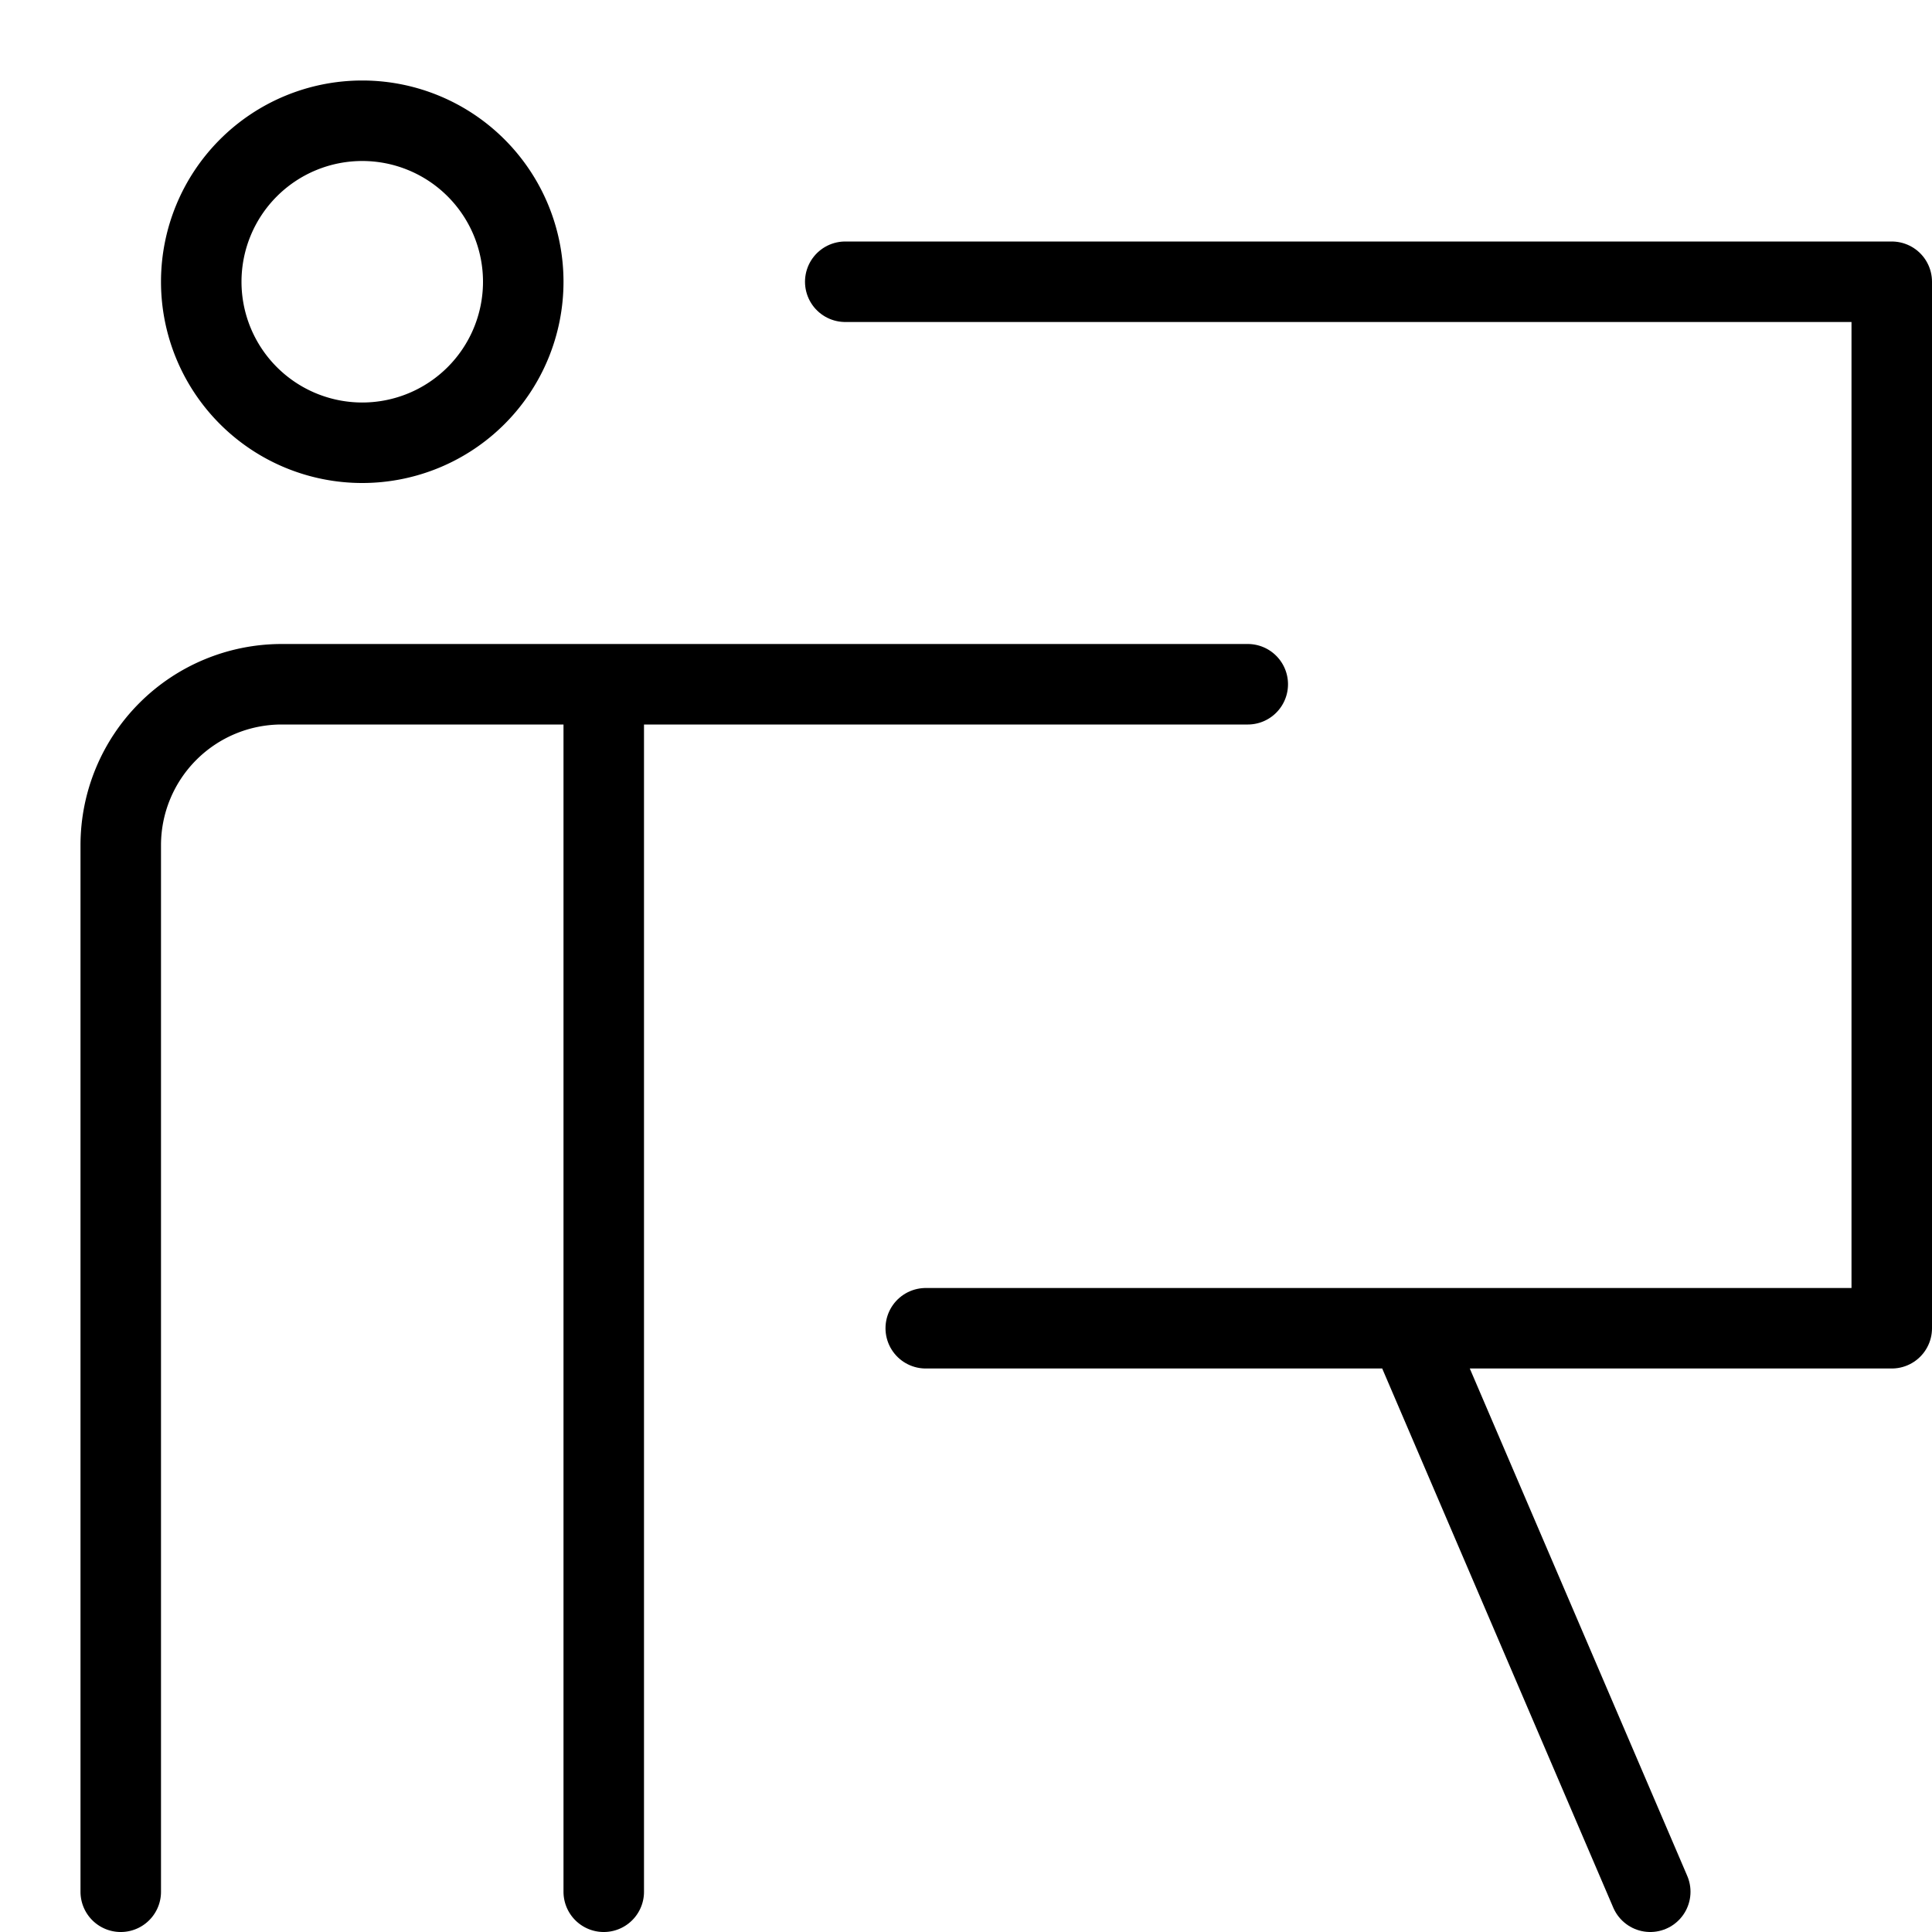 <svg xmlns="http://www.w3.org/2000/svg" width="24" height="24" fill="none" viewBox="0 0 24 24">
  <path stroke="currentColor" stroke-linecap="round" stroke-linejoin="round" d="M7.5 23.5v-15M4.5 5.5a2 2 0 1 0 0-4 2 2 0 0 0 0 4ZM1.5 23.5v-13a2 2 0 0 1 2-2h12"/>
  <path stroke="currentColor" stroke-linecap="round" stroke-linejoin="round" d="M10.5 3.5h13v13h-12M17.5 16.5l3 7"/>
</svg>
